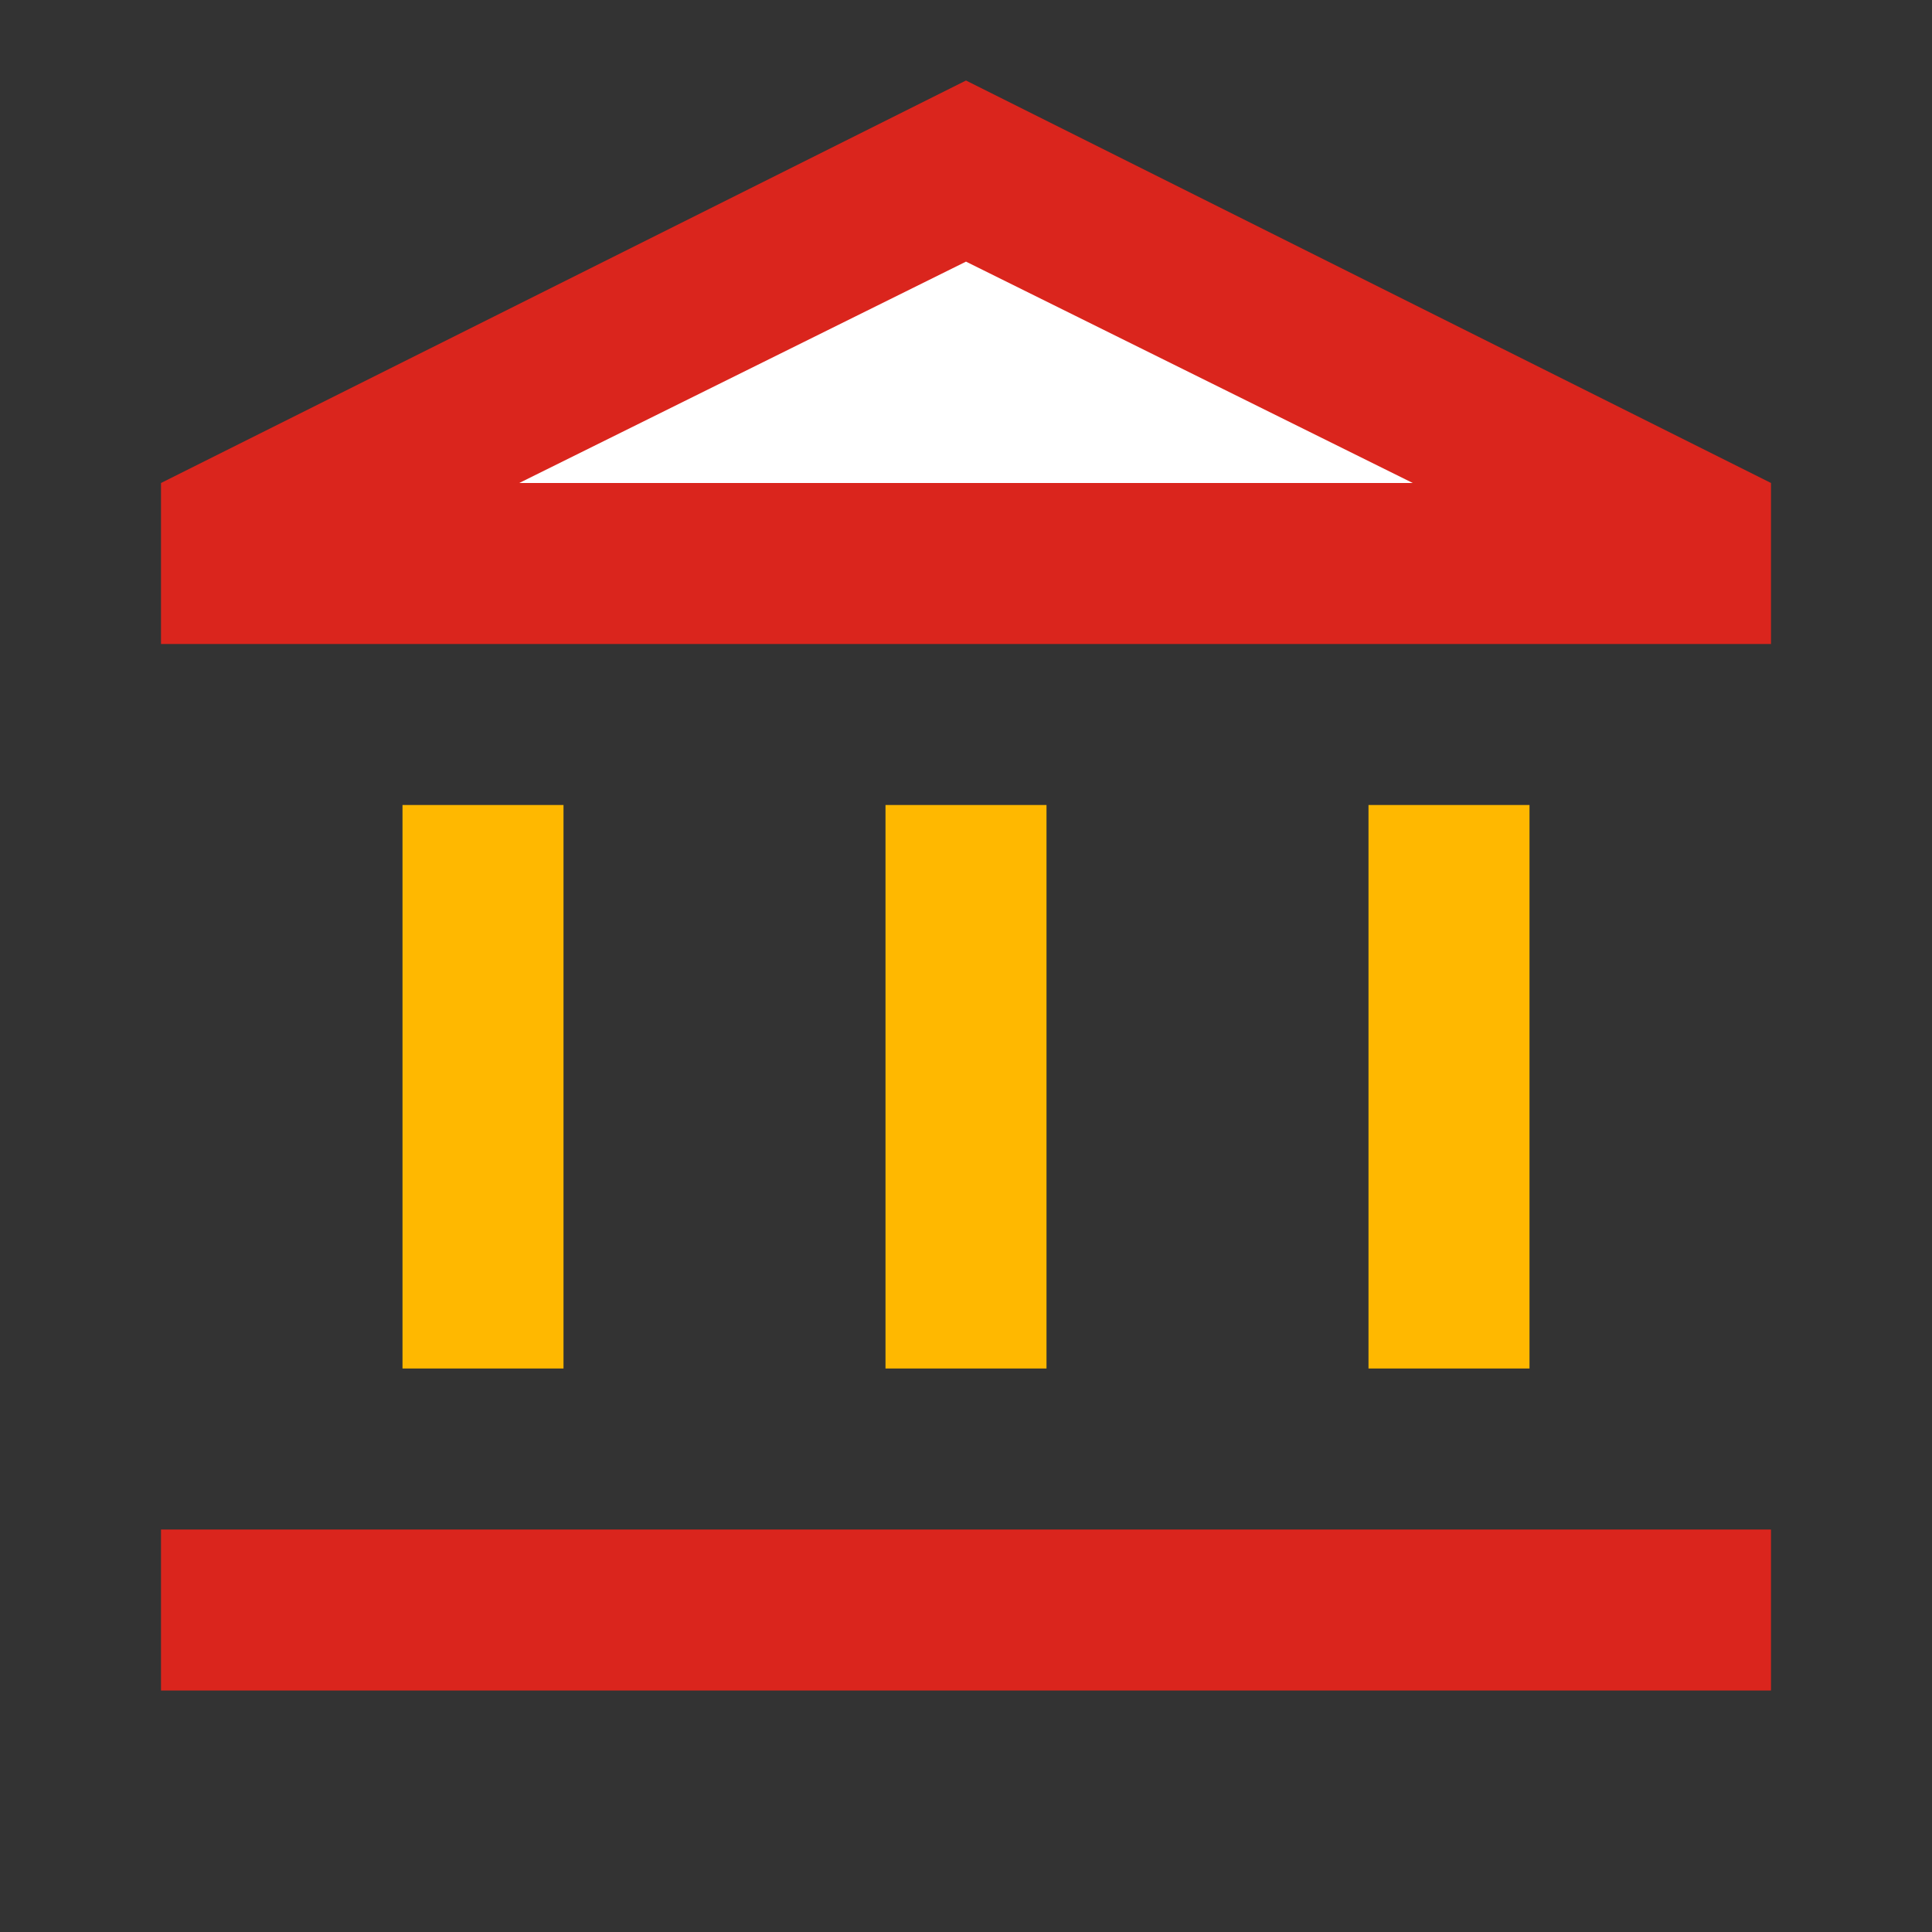 <svg viewBox="0 0 36 36" fill="none" xmlns="http://www.w3.org/2000/svg">
<rect x="0" y="0" width="36" height="36" fill="#333333" stroke="none"/>
<mask id="mask0_96_663" style="mask-type:alpha" maskUnits="userSpaceOnUse" x="0" y="0" width="100%" height="100%">
<rect width="100%" height="100%" fill="#D9D9D9"/>
</mask>
<g mask="url(#mask0_96_663)">
<path d="M17.925 2.982L7.925 8.982V10.482L30.425 10.982L17.925 2.982Z" fill="white"/>
<path d="M3 31.5V28.5H33V31.5H3ZM3 12V9L18 1.5L33 9V12H3ZM9.675 9H26.325L18 4.875L9.675 9Z" fill="#DA251D"/>
<path d="M7.5 15V25.5H10.5V15H7.5Z" fill="#FFB800"/>
<path d="M16.5 15V25.5H19.5V15H16.5Z" fill="#FFB800"/>
<path d="M25.5 15V25.5H28.5V15H25.5Z" fill="#FFB800"/>
</g>
</svg>
